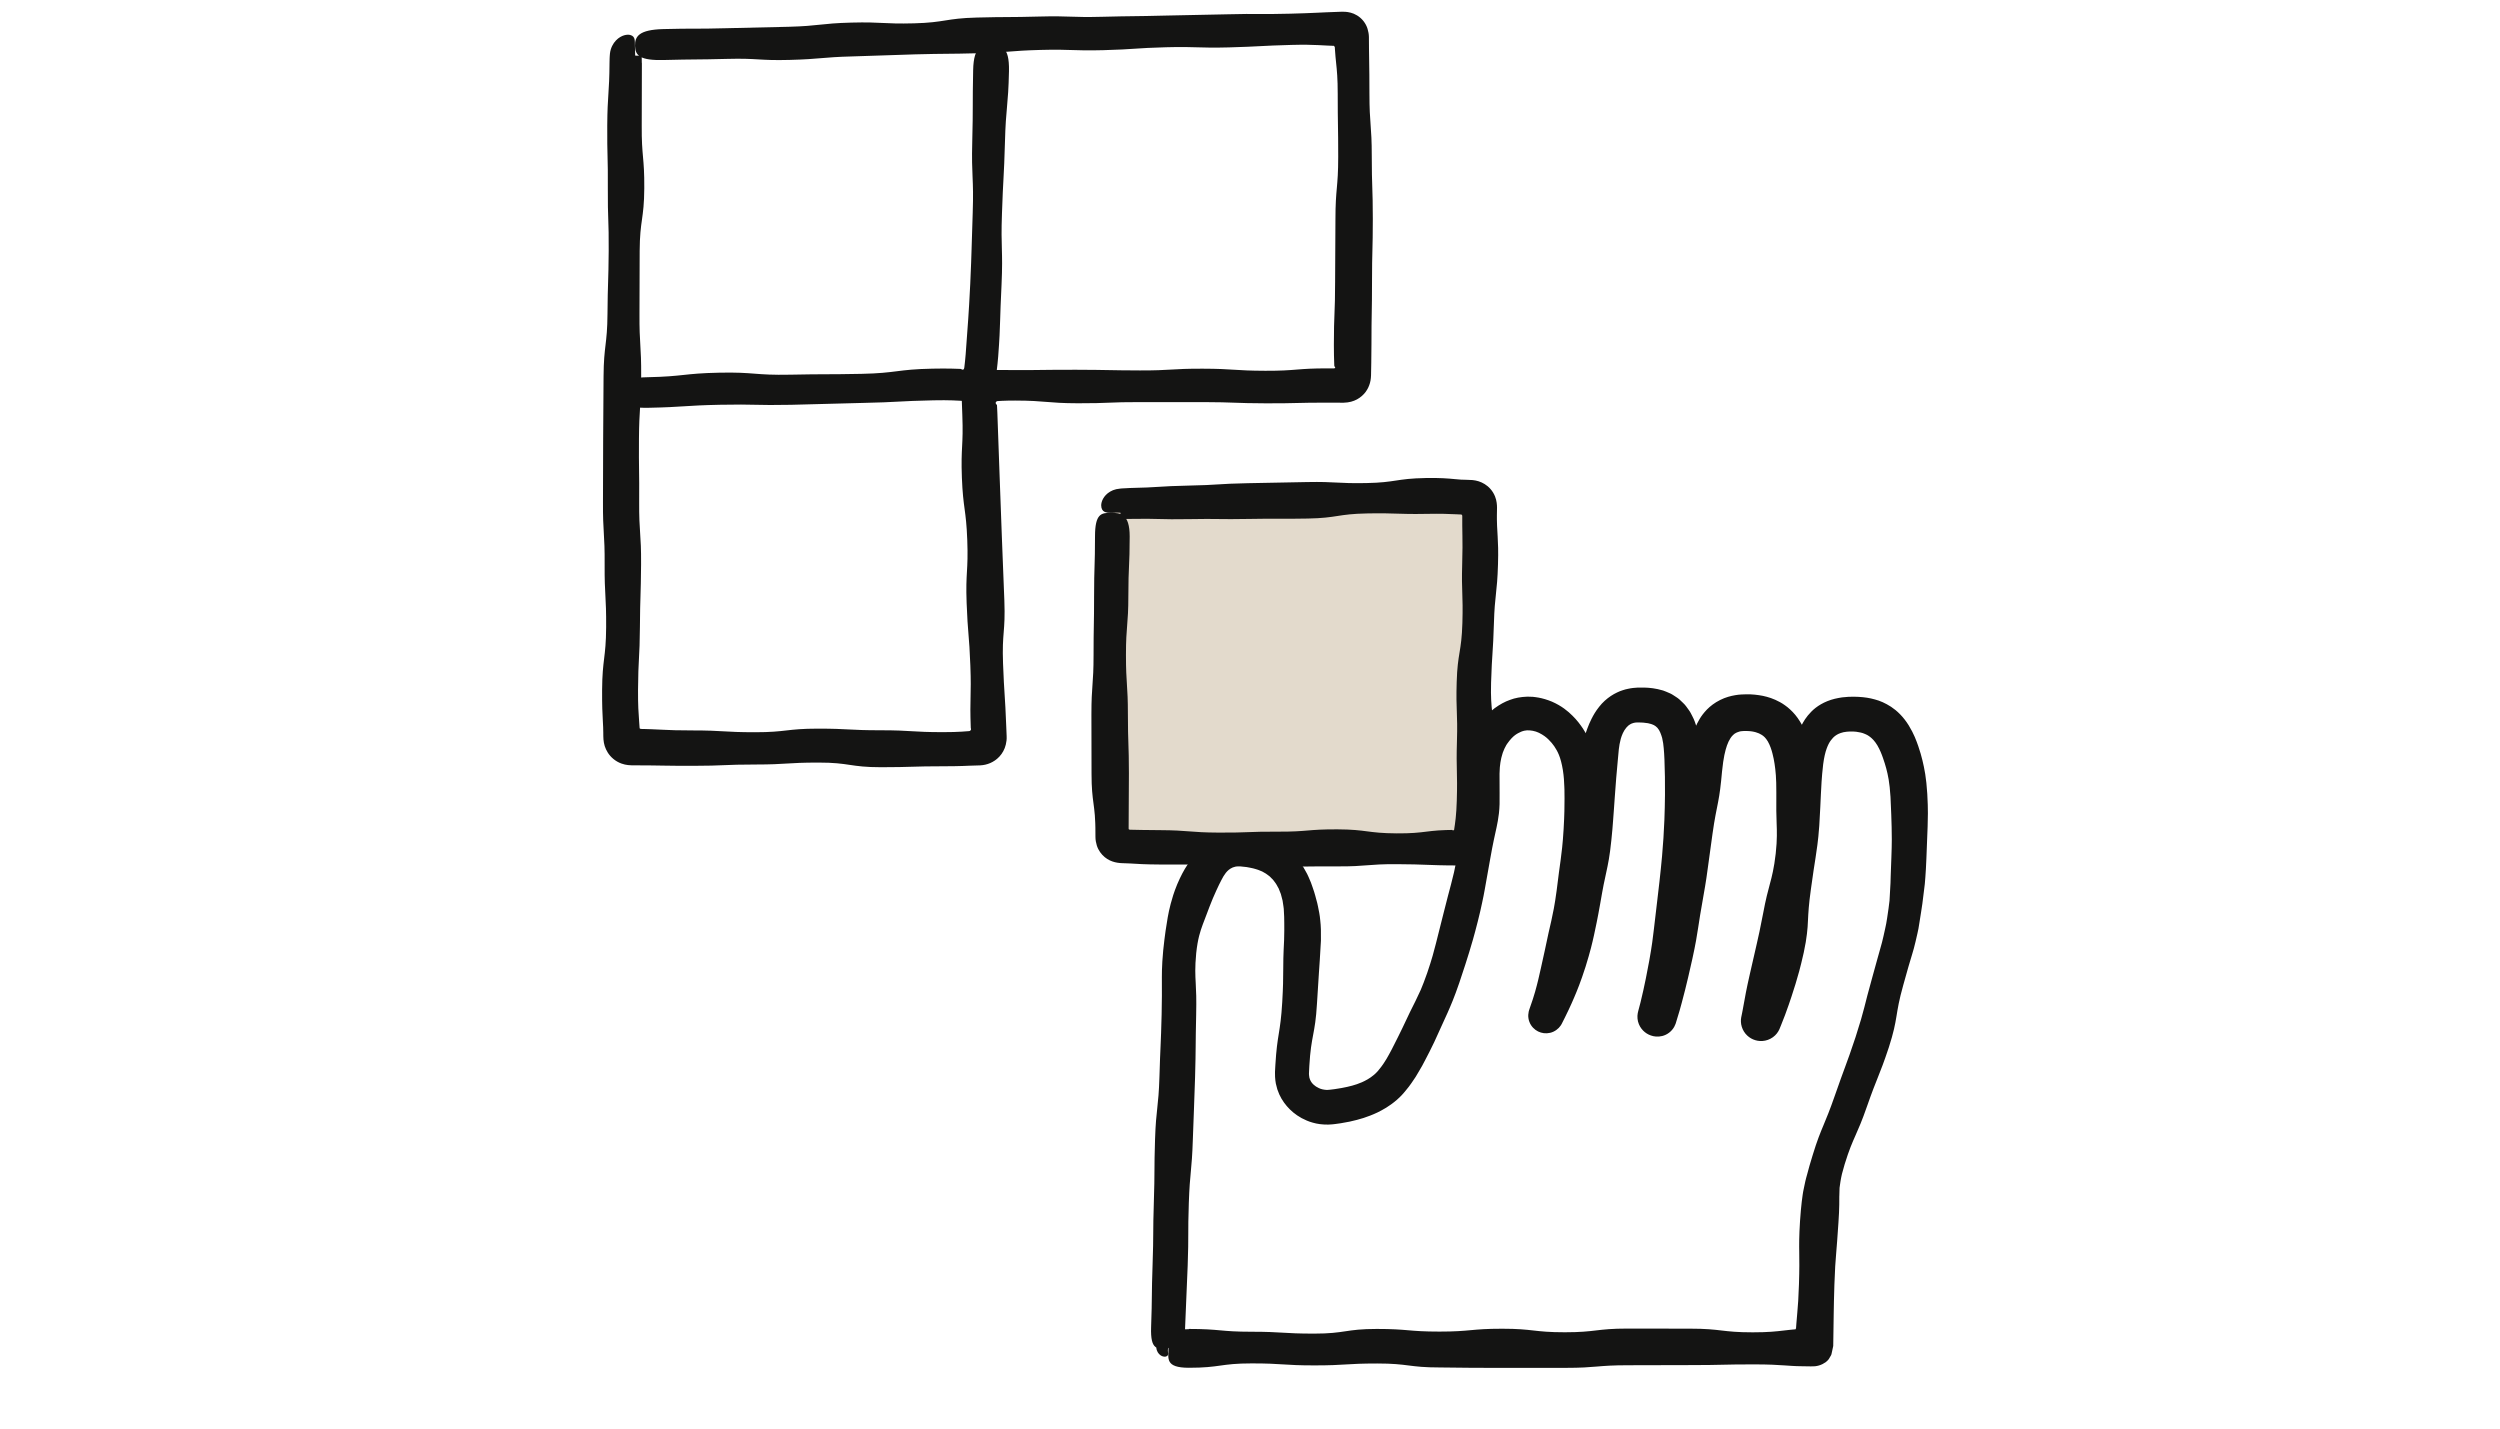 <?xml version="1.0" encoding="UTF-8"?>
<!-- Generated by Pixelmator Pro 3.7 -->
<svg width="700" height="400" viewBox="0 0 700 400" xmlns="http://www.w3.org/2000/svg">
    <path id="Path" fill="#e3dacc" stroke="none" d="M 414.314 141.723 L 310.967 141.723 L 310.967 234.677 L 414.314 234.677 L 414.314 141.723 Z"/>
    <path id="path1" fill="#141413" stroke="none" d="M 179.727 17.611 C 179.71 23.458 179.695 29.308 179.684 35.16 C 179.624 43.939 180.459 43.939 180.399 52.718 C 180.338 61.489 179.167 61.489 179.107 70.259 C 179.09 76.106 179.072 81.956 179.055 87.809 C 178.995 96.588 179.581 96.588 179.529 105.367 C 179.469 114.145 178.969 114.137 178.909 122.916 C 178.849 131.686 179.029 131.696 178.969 140.465 C 178.909 149.245 179.563 149.245 179.503 158.024 C 179.443 166.803 179.236 166.795 179.176 175.573 C 179.116 184.344 178.702 184.344 178.65 193.123 C 178.625 197.512 178.788 199.707 178.952 201.902 C 178.995 202.453 179.029 203.003 179.072 203.58 L 179.09 203.804 L 179.09 203.899 L 179.116 203.933 L 179.167 203.976 C 179.227 204.028 179.279 204.062 179.357 204.08 C 179.382 204.08 179.4 204.08 179.417 204.088 L 179.46 204.106 C 179.805 204.106 180.132 204.122 180.433 204.122 C 181.148 204.14 181.785 204.165 182.371 204.183 C 183.551 204.235 184.55 204.286 185.583 204.329 C 187.642 204.432 189.82 204.527 193.842 204.519 C 202.627 204.519 202.627 205.026 211.403 205.026 C 220.188 205.026 220.188 204.028 228.964 204.019 C 237.748 204.019 237.748 204.484 246.524 204.475 C 255.308 204.475 255.308 205.009 264.092 205 C 266.288 205 267.933 204.948 269.302 204.863 C 269.992 204.819 270.603 204.777 271.188 204.725 C 271.585 204.7 271.516 204.674 271.577 204.648 C 271.611 204.622 271.645 204.596 271.68 204.57 C 271.8 204.467 271.869 204.372 271.887 204.217 C 271.912 204.062 271.817 203.933 271.817 203.812 C 271.783 202.745 271.757 201.807 271.732 200.973 C 271.722 200.112 271.714 199.363 271.706 198.674 C 271.706 197.306 271.732 196.204 271.757 195.112 C 271.809 192.916 271.869 190.721 271.697 186.341 C 271.37 177.57 270.982 177.587 270.655 168.817 C 270.328 160.046 271.163 160.012 270.836 151.241 C 270.509 142.48 269.665 142.506 269.328 133.744 C 269.002 124.973 269.785 124.947 269.449 116.177 C 269.389 114.421 269.328 112.949 269.286 111.658 C 269.225 110.738 269.286 109.903 269.423 109.18 C 269.57 108.491 269.776 107.845 270.095 107.251 C 270.724 106.081 271.645 105.143 272.747 104.523 C 273.299 104.214 273.884 103.989 274.496 103.834 C 275.133 103.689 275.84 103.585 276.64 103.576 C 277.975 103.576 280.353 103.602 284.056 103.62 C 292.832 103.645 292.832 103.499 301.616 103.534 C 310.4 103.56 310.4 103.697 319.184 103.723 C 327.969 103.749 327.969 103.206 336.745 103.232 C 345.529 103.258 345.529 103.792 354.305 103.818 C 363.089 103.844 363.09 103.121 371.874 103.146 C 372.425 103.146 372.942 103.146 373.424 103.146 L 373.545 103.146 L 373.614 103.129 C 373.7 103.111 373.76 103.095 373.803 103.051 C 373.889 102.956 373.855 102.801 373.777 102.716 C 373.743 102.673 373.708 102.63 373.674 102.604 C 373.657 102.587 373.64 102.578 373.622 102.569 C 373.622 102.63 373.605 102.423 373.597 102.26 C 373.597 102.096 373.579 101.933 373.579 101.76 C 373.527 100.392 373.484 98.74 373.484 96.545 C 373.484 87.766 373.829 87.766 373.829 78.996 C 373.858 73.143 373.889 67.29 373.924 61.437 C 373.924 52.658 374.699 52.658 374.699 43.879 C 374.699 35.1 374.561 35.1 374.561 26.321 C 374.561 21.931 374.337 19.737 374.105 17.542 C 373.992 16.44 373.881 15.347 373.795 13.979 C 373.786 13.806 373.777 13.634 373.76 13.454 L 373.743 13.178 C 373.743 13.101 373.734 13.152 373.726 13.127 L 373.682 13.083 C 373.682 13.083 373.648 13.032 373.631 13.006 C 373.597 12.954 373.571 12.937 373.527 12.885 L 373.476 12.834 C 373.476 12.834 373.51 12.834 373.424 12.825 L 373.226 12.825 C 372.709 12.799 372.227 12.782 371.762 12.765 C 370.832 12.713 369.979 12.67 369.066 12.627 C 367.223 12.541 365.122 12.481 361.642 12.576 C 352.858 12.808 352.867 13.032 344.082 13.273 C 335.306 13.505 335.29 12.997 326.514 13.23 C 317.729 13.462 317.738 13.815 308.962 14.047 C 300.177 14.28 300.169 13.746 291.384 13.979 C 282.6 14.211 282.617 14.676 273.833 14.908 C 265.048 15.141 265.048 14.986 256.263 15.218 C 250.414 15.413 244.56 15.605 238.703 15.795 C 229.919 16.027 229.927 16.543 221.143 16.776 C 212.35 17.008 212.333 16.259 203.54 16.492 C 194.747 16.724 194.747 16.569 185.945 16.802 C 179.167 16.982 177.875 15.545 177.806 12.86 C 177.738 10.174 178.935 8.324 185.712 8.143 C 194.488 7.911 194.497 8.143 203.273 7.902 C 209.129 7.764 214.983 7.63 220.833 7.498 C 229.609 7.265 229.591 6.559 238.367 6.327 C 247.143 6.095 247.161 6.766 255.937 6.534 C 264.713 6.301 264.687 5.148 273.462 4.915 C 282.238 4.683 282.247 4.872 291.023 4.631 C 299.799 4.399 299.815 4.933 308.591 4.7 C 317.367 4.468 317.376 4.597 326.151 4.365 C 332.002 4.244 337.856 4.124 343.713 4.003 C 352.488 3.771 352.497 4.063 361.273 3.831 C 364.614 3.745 366.689 3.659 368.558 3.573 C 369.497 3.53 370.376 3.487 371.349 3.444 C 372.64 3.392 374.053 3.34 375.749 3.28 C 376.18 3.28 377.127 3.263 378.213 3.556 C 379.281 3.831 380.701 4.545 381.769 5.897 C 382.321 6.602 382.7 7.351 382.915 8.074 C 383.13 8.797 383.276 9.537 383.294 10.295 C 383.302 11.612 383.312 12.774 383.32 13.824 C 383.337 15.192 383.354 16.294 383.371 17.387 C 383.405 19.582 383.441 21.776 383.441 26.166 C 383.441 34.945 384.095 34.945 384.095 43.715 C 384.095 52.486 384.388 52.495 384.388 61.273 C 384.388 70.052 384.164 70.052 384.164 78.823 C 384.164 87.593 384.009 87.602 384.009 96.382 C 384.009 98.576 383.991 100.22 383.957 101.589 C 383.94 102.561 383.923 103.439 383.905 104.265 C 383.905 105.358 383.845 106.391 383.578 107.261 C 383.113 108.964 381.993 110.712 379.952 111.831 C 378.928 112.373 377.79 112.717 376.198 112.76 C 374.975 112.76 373.605 112.752 372.038 112.743 C 363.262 112.717 363.262 112.958 354.486 112.932 C 345.71 112.907 345.71 112.614 336.926 112.588 L 319.366 112.588 C 310.59 112.562 310.59 112.941 301.814 112.915 C 293.038 112.889 293.038 112.184 284.262 112.158 C 282.789 112.158 281.558 112.184 280.498 112.235 C 280.232 112.252 279.982 112.261 279.732 112.278 C 279.611 112.278 279.491 112.295 279.37 112.304 L 279.198 112.321 L 279.164 112.339 C 279.078 112.373 279.017 112.416 278.965 112.459 C 278.75 112.614 278.75 112.889 278.888 113.122 C 278.948 113.225 279.043 113.303 279.094 113.328 L 279.13 113.345 L 279.146 113.345 C 279.146 113.345 279.146 113.345 279.146 113.354 L 279.164 113.587 C 279.198 114.206 279.224 114.869 279.259 115.6 C 279.47 121.448 279.68 127.291 279.887 133.132 C 280.093 138.974 280.309 144.821 280.533 150.673 C 280.757 156.526 280.987 162.374 281.222 168.214 C 281.549 176.985 280.524 177.019 280.852 185.798 C 281.179 194.569 281.42 194.56 281.747 203.331 C 281.79 204.312 281.825 205.233 281.86 206.102 C 281.911 207.006 281.79 207.807 281.626 208.478 C 281.316 209.829 280.637 210.974 279.844 211.834 C 279.043 212.695 278.139 213.28 277.26 213.659 C 276.399 214.029 275.469 214.252 274.436 214.304 C 273.436 214.339 272.429 214.365 271.37 214.399 C 270.784 214.425 270.173 214.451 269.484 214.477 C 268.114 214.52 266.461 214.554 264.264 214.554 C 255.48 214.554 255.48 214.812 246.704 214.821 C 237.92 214.821 237.92 213.513 229.135 213.521 C 220.351 213.521 220.351 214.055 211.566 214.063 C 202.782 214.063 202.782 214.425 193.997 214.433 C 190.01 214.433 187.831 214.407 185.747 214.373 C 184.705 214.356 183.689 214.339 182.474 214.322 C 180.924 214.322 179.133 214.304 176.816 214.288 C 176.687 214.288 175.266 214.27 174.017 213.797 C 172.295 213.185 170.968 211.981 170.193 210.75 C 169.401 209.494 169.082 208.331 168.97 207.049 C 168.919 206.42 168.927 205.801 168.919 205.207 C 168.91 204.664 168.893 204.148 168.884 203.641 C 168.858 203.055 168.824 202.504 168.798 201.962 C 168.678 199.767 168.565 197.573 168.591 193.183 C 168.652 184.404 169.659 184.413 169.72 175.625 C 169.78 166.846 169.246 166.846 169.298 158.067 C 169.358 149.288 168.781 149.288 168.833 140.509 C 168.85 134.656 168.867 128.803 168.884 122.951 C 168.919 117.098 168.956 111.245 168.996 105.392 C 169.057 96.614 170.038 96.614 170.098 87.835 C 170.159 79.056 170.374 79.056 170.434 70.285 C 170.495 61.497 170.142 61.497 170.193 52.71 C 170.254 43.922 169.978 43.913 170.03 35.126 C 170.09 26.338 170.607 26.338 170.667 17.55 C 170.667 17.129 170.676 16.733 170.693 16.363 C 170.701 16.182 170.71 16.001 170.719 15.829 C 170.736 15.554 170.762 15.287 170.779 15.037 C 170.96 13.393 171.692 12.137 172.467 11.328 C 173.251 10.51 174.077 10.088 174.766 9.882 C 175.464 9.675 176.032 9.692 176.446 9.787 C 177.29 10.002 177.574 10.51 177.686 11.035 C 177.789 11.577 177.746 12.197 177.772 12.868 C 177.798 13.54 177.824 14.159 177.824 14.71 C 177.824 14.986 177.824 15.252 177.849 15.485 C 177.849 15.554 177.858 15.614 177.858 15.579 L 177.858 15.554 C 177.849 15.528 177.884 15.588 177.875 15.579 C 177.875 15.571 177.806 15.554 177.893 15.571 C 178.461 15.588 179.047 15.614 179.641 15.631 C 179.641 15.717 179.649 15.795 179.658 15.881 C 179.658 16.053 179.675 16.234 179.684 16.414 C 179.692 16.784 179.701 17.18 179.701 17.602 L 179.727 17.611 Z"/>
    <path id="path2" fill="#141413" stroke="none" d="M 282.514 19.917 C 282.308 29.884 281.636 29.875 281.386 39.842 C 281.111 49.818 280.878 49.809 280.551 59.776 C 280.189 69.751 280.878 69.777 280.43 79.769 C 280.172 84.77 280.129 87.266 280.034 89.78 C 279.957 92.284 279.879 94.797 279.492 99.832 C 279.389 101.253 279.234 102.492 279.104 103.576 C 279.052 104.015 279 104.446 278.958 104.859 C 278.889 105.341 278.863 105.823 278.768 106.262 C 278.613 107.166 278.311 107.897 277.959 108.56 C 277.218 109.877 276.159 110.849 275.013 111.451 C 273.851 112.063 272.67 112.313 271.292 112.304 C 270.793 112.287 270.285 112.269 269.759 112.252 L 269.372 112.252 L 269.131 112.226 C 268.985 112.218 268.838 112.21 268.683 112.2 C 268.081 112.166 267.426 112.132 266.711 112.106 C 265.282 112.055 263.584 112.045 261.424 112.089 C 251.45 112.295 251.467 112.623 241.495 112.82 C 234.846 112.992 228.195 113.167 221.54 113.345 C 211.558 113.551 211.55 113.13 201.56 113.336 C 191.578 113.543 191.587 113.974 181.597 114.18 C 174.224 114.326 173.208 112.407 173.174 109.894 C 173.139 107.39 174.104 105.763 181.467 105.616 C 191.423 105.409 191.406 104.557 201.353 104.351 C 211.309 104.144 211.326 105.117 221.281 104.911 C 231.238 104.704 231.246 104.876 241.202 104.678 C 251.157 104.472 251.131 103.421 261.087 103.224 C 263.284 103.18 264.998 103.18 266.435 103.214 C 267.15 103.24 267.805 103.258 268.407 103.275 C 268.562 103.275 268.709 103.292 268.856 103.292 C 268.916 103.292 269.028 103.292 269.045 103.301 L 269.07 103.318 L 269.2 103.379 C 269.355 103.499 269.682 103.594 269.854 103.369 C 269.898 103.318 269.914 103.25 269.94 103.18 L 269.975 103.051 L 269.992 102.982 C 269.992 102.982 269.992 102.982 270.001 102.922 L 270.027 102.733 C 270.147 101.7 270.285 100.538 270.389 99.169 C 270.768 94.264 270.931 91.794 271.103 89.323 C 271.284 86.862 271.413 84.383 271.671 79.434 C 272.12 69.51 272.007 69.501 272.36 59.569 C 272.696 49.62 271.965 49.602 272.231 39.644 C 272.49 29.695 272.275 29.686 272.481 19.728 C 272.619 12.377 275.16 12.877 277.675 12.911 C 280.181 12.946 282.661 12.55 282.514 19.926 L 282.514 19.917 Z"/>
    <path id="path3" fill="#141413" stroke="none" d="M 316.215 136.646 C 324.517 136.491 324.508 136.129 332.802 135.965 C 341.095 135.81 341.087 135.449 349.381 135.295 C 354.909 135.185 360.441 135.079 365.976 134.976 C 374.269 134.821 374.287 135.415 382.581 135.26 C 390.874 135.105 390.857 134.004 399.15 133.849 C 403.301 133.771 405.377 133.968 407.453 134.159 C 407.969 134.201 408.494 134.253 409.046 134.296 C 410.053 134.348 411.164 134.33 412.318 134.417 C 413.489 134.546 414.549 134.838 415.711 135.544 C 416.849 136.241 417.977 137.411 418.606 138.995 C 419.096 140.183 419.165 141.466 419.165 142.163 C 419.156 142.894 419.14 143.592 419.13 144.254 C 419.13 144.504 419.13 144.744 419.13 144.986 C 419.13 145.158 419.13 145.322 419.13 145.485 C 419.148 146.139 419.165 146.725 419.182 147.275 C 419.225 148.368 419.285 149.298 419.346 150.271 C 419.458 152.198 419.553 154.255 419.44 157.999 C 419.199 166.288 418.536 166.27 418.296 174.559 C 418.054 182.847 417.752 182.839 417.503 191.136 C 417.262 199.433 418.364 199.459 418.114 207.756 C 417.865 216.044 417.546 216.036 417.296 224.332 C 417.176 228.455 417.004 230.521 416.831 232.579 C 416.805 233.043 416.779 233.499 416.745 233.972 C 416.71 234.463 416.702 234.963 416.642 235.462 C 416.529 236.469 416.289 237.398 415.789 238.354 C 415.29 239.308 414.506 240.29 413.369 241.056 C 412.207 241.831 410.863 242.304 408.96 242.338 C 408.917 242.338 408.822 242.338 408.718 242.338 C 407.306 242.33 406.075 242.312 404.981 242.304 C 404.171 242.286 403.456 242.27 402.811 242.261 C 401.51 242.218 400.476 242.183 399.434 242.149 C 397.359 242.072 395.284 241.986 391.132 241.968 C 382.83 241.925 382.821 242.631 374.52 242.588 C 366.226 242.545 366.217 242.7 357.924 242.657 C 349.621 242.614 349.621 242.106 341.328 242.063 C 335.793 242.063 330.259 242.063 324.723 242.063 C 320.573 242.037 318.497 241.908 316.421 241.77 C 315.973 241.753 315.526 241.736 315.069 241.718 C 314.595 241.692 314.096 241.702 313.614 241.65 C 312.623 241.563 311.694 241.357 310.746 240.909 C 309.798 240.454 308.809 239.713 308.033 238.603 C 307.645 238.052 307.318 237.415 307.103 236.718 C 306.897 236.021 306.724 235.229 306.724 234.291 C 306.724 234.265 306.724 234.24 306.724 234.222 C 306.724 233.336 306.716 232.509 306.707 231.726 C 306.698 231.27 306.681 230.84 306.672 230.443 C 306.638 229.635 306.603 228.929 306.552 228.284 C 306.448 226.992 306.311 225.959 306.172 224.918 C 305.897 222.844 305.63 220.77 305.63 216.63 C 305.619 211.098 305.607 205.57 305.596 200.044 C 305.596 191.747 306.198 191.747 306.198 183.441 C 306.198 175.135 306.345 175.135 306.345 166.83 C 306.345 158.524 306.603 158.524 306.603 150.219 C 306.603 143.806 308.352 143.592 311.039 143.592 C 313.725 143.592 316.31 143.806 316.31 150.219 C 316.31 158.516 315.939 158.516 315.939 166.804 C 315.939 175.093 315.268 175.093 315.268 183.381 C 315.268 191.678 315.81 191.678 315.81 199.967 C 315.81 208.255 316.094 208.255 316.094 216.552 C 316.071 221.688 316.045 226.823 316.016 231.959 C 315.991 232.105 316.051 232.225 316.137 232.259 C 316.232 232.285 316.284 232.295 316.396 232.32 C 318.471 232.372 320.538 232.414 324.681 232.44 C 332.983 232.484 332.974 233.086 341.276 233.129 C 349.578 233.173 349.578 232.819 357.872 232.863 C 366.174 232.905 366.174 232.174 374.476 232.217 C 382.779 232.259 382.77 233.292 391.072 233.344 C 395.223 233.37 397.299 233.121 399.374 232.863 C 400.416 232.734 401.449 232.613 402.75 232.518 C 403.396 232.475 404.111 232.432 404.92 232.414 C 405.325 232.414 405.756 232.398 406.212 232.389 C 406.324 232.389 406.445 232.389 406.566 232.389 C 406.669 232.389 406.591 232.389 406.617 232.389 C 406.617 232.389 406.669 232.475 406.78 232.501 C 406.884 232.527 407.013 232.501 407.142 232.398 C 407.461 230.349 407.779 228.284 407.9 224.177 C 408.15 215.881 407.694 215.872 407.944 207.575 C 408.193 199.278 407.624 199.261 407.874 190.973 C 408.116 182.684 409.226 182.718 409.468 174.43 C 409.709 166.141 409.175 166.125 409.416 157.827 C 409.528 154.066 409.502 152.009 409.476 150.072 C 409.459 149.109 409.451 148.171 409.433 147.069 C 409.433 146.518 409.433 145.924 409.433 145.261 C 409.433 145.098 409.433 144.925 409.433 144.754 L 409.433 144.486 C 409.433 144.4 409.433 144.452 409.433 144.435 L 409.416 144.392 C 409.416 144.392 409.417 144.357 409.407 144.323 C 409.399 144.245 409.347 144.194 409.296 144.15 C 409.261 144.116 409.226 144.091 409.201 144.065 C 408.676 144.039 408.176 144.013 407.685 143.995 C 405.609 143.901 403.534 143.806 399.383 143.884 C 391.081 144.039 391.072 143.6 382.77 143.763 C 374.476 143.918 374.494 145.038 366.191 145.193 C 357.889 145.348 357.881 145.149 349.578 145.304 C 341.268 145.459 341.259 145.201 332.957 145.356 C 324.655 145.511 324.637 145.141 316.326 145.296 C 315.526 145.313 314.819 145.296 314.191 145.253 L 313.958 145.235 L 313.846 145.235 L 313.795 145.218 L 313.751 145.218 L 313.725 143.643 L 313.725 143.582 C 313.725 143.557 313.725 143.566 313.725 143.574 C 313.76 143.617 313.725 143.574 313.717 143.574 L 313.622 143.556 C 313.39 143.522 313.131 143.514 312.865 143.522 C 312.322 143.54 311.702 143.582 311.03 143.574 C 310.358 143.574 309.764 143.556 309.256 143.299 C 308.757 143.049 308.334 142.507 308.334 141.474 C 308.352 140.966 308.481 140.329 308.86 139.65 C 309.238 138.969 309.859 138.229 310.84 137.653 C 311.331 137.36 311.908 137.119 312.554 136.972 C 312.881 136.895 313.217 136.852 313.58 136.817 C 313.735 136.801 313.89 136.783 314.045 136.766 C 314.673 136.706 315.379 136.672 316.181 136.654 L 316.215 136.646 Z"/>
    <path id="path4" fill="#141413" stroke="none" d="M 332.86 372.104 C 341.636 372.104 341.636 372.888 350.404 372.888 C 359.172 372.888 359.18 373.413 367.947 373.413 C 376.714 373.413 376.722 372.104 385.498 372.104 C 394.274 372.104 394.274 372.845 403.05 372.845 C 411.826 372.845 411.826 372.044 420.602 372.044 C 429.378 372.044 429.378 373.034 438.154 373.034 C 446.93 373.034 446.93 372.001 455.697 372.001 C 461.547 372.012 467.396 372.021 473.24 372.026 C 482.016 372.026 482.016 373.051 490.784 373.051 C 495.166 373.051 497.362 372.793 499.559 372.535 C 500.11 372.475 500.652 372.414 501.238 372.346 C 501.531 372.32 501.833 372.285 502.143 372.259 C 502.298 372.242 502.461 372.233 502.625 372.217 L 502.745 372.217 C 502.745 372.217 502.754 372.199 502.763 372.199 L 502.763 372.181 C 502.822 372.087 502.788 372.026 502.806 372.018 C 502.806 372.01 502.814 372.01 502.832 372.01 C 502.848 372.01 502.866 372.001 502.892 371.984 C 502.892 371.984 502.892 371.984 502.892 371.975 L 502.892 371.863 C 502.909 371.708 502.918 371.562 502.926 371.416 C 502.943 371.123 502.969 370.839 502.987 370.572 C 503.081 369.487 503.159 368.541 503.245 367.542 C 503.426 365.554 503.589 363.394 503.71 359.564 C 503.856 355.149 503.813 352.936 503.787 350.725 C 503.753 348.504 503.727 346.292 504.011 341.834 C 504.158 339.605 504.33 337.918 504.485 336.515 C 504.683 335.069 504.778 334.044 505.079 332.719 C 505.209 332.091 505.346 331.463 505.484 330.791 C 505.613 330.111 505.828 329.526 506.009 328.795 C 506.199 328.08 506.414 327.297 506.656 326.411 C 506.914 325.558 507.198 324.603 507.525 323.51 C 508.842 319.18 509.712 317.141 510.565 315.092 C 511.418 313.035 512.279 311.012 513.726 306.855 C 515.164 302.715 515.931 300.667 516.68 298.619 C 517.438 296.57 518.188 294.522 519.556 290.39 C 522.226 282.119 521.881 282.007 524.224 273.719 C 525.395 269.571 525.912 267.505 526.523 265.447 C 526.833 264.415 527.093 263.382 527.385 262.091 C 527.532 261.445 527.686 260.722 527.867 259.913 C 528.04 259.104 528.246 258.183 528.384 257.142 C 528.685 255.058 528.944 253.492 529.064 252.184 C 529.142 250.884 529.202 249.851 529.253 248.81 C 529.279 248.293 529.314 247.777 529.34 247.226 C 529.357 246.65 529.374 246.039 529.392 245.359 C 529.444 243.999 529.503 242.372 529.581 240.203 C 529.753 235.874 529.71 233.731 529.658 231.587 C 529.589 229.453 529.555 227.302 529.34 223.136 C 529.081 218.987 528.634 217.025 528.143 215.149 C 527.885 214.219 527.617 213.307 527.238 212.248 C 526.877 211.189 526.394 209.959 525.645 208.676 C 524.879 207.428 524.232 206.817 523.656 206.361 C 523.38 206.119 523.079 205.974 522.82 205.801 C 522.519 205.681 522.278 205.509 521.959 205.414 C 521.382 205.165 520.676 205.027 519.746 204.889 C 518.799 204.794 517.455 204.76 516.181 205.018 C 514.949 205.32 514.432 205.638 513.924 205.99 C 513.433 206.344 513.028 206.783 512.615 207.333 C 512.202 207.885 511.831 208.599 511.461 209.614 C 511.09 210.639 510.746 212.007 510.488 213.995 C 510.014 218.015 509.98 220.227 509.851 222.37 C 509.738 224.548 509.678 226.725 509.394 231.217 C 509.075 235.762 508.671 237.922 508.36 240.126 C 507.999 242.321 507.68 244.515 507.06 248.923 C 506.44 253.329 506.337 255.567 506.225 257.822 C 506.182 258.95 506.112 260.077 505.941 261.471 C 505.794 262.866 505.51 264.535 505.044 266.738 C 504.055 271.145 503.408 273.332 502.745 275.509 C 502.048 277.687 501.419 279.864 499.8 284.237 C 499.395 285.329 499.008 286.293 498.654 287.154 C 498.569 287.37 498.482 287.576 498.396 287.783 C 498.353 287.886 498.31 287.989 498.275 288.083 L 498.241 288.17 C 498.146 288.376 498.043 288.574 497.931 288.763 C 497.725 289.125 497.38 289.573 497.027 289.909 C 496.27 290.648 495.253 291.173 494.262 291.371 C 493.28 291.57 492.333 291.509 491.507 291.26 C 490.663 291.01 489.896 290.588 489.215 289.943 C 488.544 289.323 487.984 288.445 487.7 287.507 C 487.553 287.034 487.476 286.56 487.458 286.121 C 487.433 285.648 487.468 285.26 487.536 284.882 C 487.579 284.684 487.613 284.486 487.657 284.297 C 487.691 284.142 487.717 283.987 487.752 283.832 C 487.812 283.53 487.863 283.238 487.923 282.954 C 488.027 282.386 488.122 281.852 488.225 281.31 C 488.604 279.167 488.983 277.015 489.948 272.78 C 490.913 268.546 491.395 266.428 491.886 264.312 C 492.368 262.194 492.85 260.085 493.659 255.833 C 494.452 251.591 495.029 249.507 495.589 247.415 C 495.873 246.374 496.149 245.325 496.415 244.016 C 496.699 242.699 496.949 241.125 497.199 239.015 C 497.414 236.915 497.517 235.34 497.517 234.058 C 497.544 232.801 497.492 231.639 497.457 230.564 C 497.372 228.386 497.328 226.183 497.372 221.965 C 497.388 217.757 497.165 215.777 496.88 213.875 C 496.734 212.928 496.562 212.007 496.286 210.965 C 496.019 209.933 495.632 208.719 495.003 207.617 C 494.357 206.55 493.849 206.137 493.315 205.784 C 492.781 205.449 492.255 205.199 491.602 205.027 C 491.3 204.915 490.913 204.881 490.542 204.794 C 490.129 204.76 489.715 204.674 489.181 204.683 C 488.63 204.657 488.173 204.665 487.691 204.726 C 487.192 204.76 486.753 204.915 486.305 205.096 C 485.866 205.285 485.556 205.509 485.28 205.784 C 484.996 206.034 484.764 206.352 484.548 206.662 C 484.126 207.307 483.816 207.988 483.549 208.736 C 483.041 210.277 482.576 211.982 482.171 215.992 C 481.809 220.063 481.508 222.309 481.069 224.564 C 480.62 226.897 480.104 229.143 479.492 233.533 C 478.872 237.931 478.571 240.117 478.287 242.312 C 477.994 244.507 477.709 246.702 476.926 251.057 C 476.142 255.412 475.815 257.597 475.479 259.792 C 475.144 261.988 474.807 264.173 473.851 268.52 C 472.887 272.867 472.362 275.036 471.819 277.213 C 471.552 278.297 471.276 279.391 470.897 280.75 C 470.708 281.43 470.502 282.179 470.269 283.031 C 470.01 283.883 469.718 284.839 469.39 285.932 C 469.347 286.069 469.304 286.198 469.269 286.337 L 469.244 286.431 L 469.227 286.482 L 469.14 286.724 C 469.037 286.999 468.908 287.275 468.77 287.533 C 468.615 287.809 468.391 288.127 468.167 288.385 C 467.72 288.918 467.047 289.435 466.41 289.728 C 465.73 290.054 465.093 290.183 464.49 290.235 C 463.284 290.312 462.431 290.046 461.639 289.684 C 460.872 289.315 460.193 288.781 459.615 288.032 C 459.047 287.318 458.599 286.276 458.505 285.226 C 458.453 284.692 458.478 284.176 458.565 283.72 L 458.642 283.367 L 458.686 283.186 L 458.702 283.109 C 458.728 283.005 458.754 282.902 458.78 282.808 C 458.986 282.016 459.176 281.318 459.34 280.681 C 459.641 279.391 459.899 278.366 460.124 277.325 C 460.572 275.242 461.037 273.159 461.803 268.933 C 462.56 264.699 462.81 262.556 463.06 260.412 C 463.31 258.269 463.56 256.126 464.068 251.84 C 464.585 247.554 464.809 245.41 465.032 243.259 C 465.256 241.115 465.472 238.964 465.764 234.66 C 466.031 230.357 466.083 228.214 466.135 226.062 C 466.169 223.919 466.247 221.741 466.178 217.55 C 466.092 213.375 466.023 211.378 465.842 209.502 C 465.782 208.529 465.627 207.669 465.403 206.628 C 465.127 205.69 464.74 204.519 464.077 203.796 C 463.878 203.667 463.775 203.461 463.594 203.357 C 463.405 203.262 463.276 203.142 463.104 203.038 C 462.897 202.97 462.716 202.893 462.552 202.806 C 462.397 202.712 462.131 202.694 461.949 202.634 C 461.734 202.591 461.579 202.505 461.355 202.488 C 461.131 202.462 460.916 202.436 460.709 202.41 C 460.493 202.384 460.313 202.342 460.089 202.333 C 459.865 202.333 459.641 202.316 459.426 202.307 C 459.202 202.299 458.986 202.29 458.763 202.281 C 458.521 202.264 458.426 202.299 458.246 202.299 C 458.082 202.299 457.919 202.299 457.773 202.35 C 457.626 202.384 457.445 202.376 457.316 202.445 C 457.023 202.531 456.722 202.626 456.42 202.823 C 456.101 202.987 455.775 203.28 455.378 203.727 C 454.586 204.657 454.104 205.861 453.811 206.886 C 453.526 207.945 453.38 208.857 453.268 209.804 C 453.156 210.75 453.079 211.714 452.976 212.963 C 452.863 214.237 452.726 215.76 452.545 217.791 C 452.2 221.965 452.088 224.169 451.916 226.354 C 451.83 227.465 451.753 228.584 451.649 229.97 C 451.589 230.684 451.528 231.467 451.459 232.354 C 451.373 233.24 451.27 234.23 451.167 235.358 C 450.719 239.782 450.246 241.985 449.771 244.171 C 449.539 245.273 449.307 246.366 449.014 247.735 C 448.755 249.112 448.437 250.764 448.066 252.984 C 447.662 255.197 447.369 256.866 447.076 258.252 C 446.809 259.638 446.576 260.748 446.318 261.858 C 445.828 264.07 445.319 266.299 443.958 270.68 C 442.554 275.052 441.659 277.188 440.763 279.304 C 440.306 280.363 439.85 281.422 439.23 282.721 C 438.929 283.375 438.593 284.09 438.18 284.89 C 437.973 285.295 437.766 285.717 437.534 286.172 C 437.473 286.285 437.421 286.405 437.362 286.517 L 437.318 286.603 L 437.292 286.647 L 437.172 286.87 C 437.112 286.982 437.042 287.085 436.965 287.189 C 436.405 288.041 435.286 288.91 434.054 289.186 C 432.823 289.478 431.66 289.297 430.661 288.806 C 429.671 288.316 428.715 287.412 428.224 286.112 C 427.982 285.484 427.879 284.753 427.914 284.142 C 427.931 283.832 427.974 283.504 428.034 283.264 C 428.069 283.134 428.103 283.005 428.137 282.876 L 428.224 282.61 L 428.284 282.429 C 429.688 278.521 430.178 276.455 430.687 274.416 C 430.919 273.383 431.161 272.359 431.453 271.067 C 431.737 269.768 432.082 268.218 432.539 266.144 C 433.417 261.979 433.873 259.887 434.373 257.796 C 434.83 255.696 435.295 253.596 435.863 249.335 C 436.389 245.057 436.681 242.923 436.982 240.789 C 437.258 238.646 437.551 236.502 437.809 232.199 C 438.068 227.895 438.05 225.744 438.068 223.6 C 438.068 223.067 438.059 222.533 438.05 221.973 C 438.05 221.405 438.051 220.803 438.007 220.201 C 437.964 218.961 437.896 217.481 437.602 215.605 C 436.991 211.861 436.087 210.311 435.2 208.968 C 434.959 208.65 434.727 208.34 434.467 208.005 C 434.183 207.721 433.917 207.377 433.589 207.067 C 432.944 206.421 432.116 205.784 430.911 205.191 C 430.609 205.036 430.291 204.958 430.024 204.838 C 429.731 204.76 429.455 204.691 429.189 204.623 C 428.913 204.588 428.663 204.553 428.413 204.519 C 428.172 204.484 427.992 204.519 427.793 204.502 C 427.603 204.484 427.423 204.502 427.259 204.536 C 427.096 204.562 426.932 204.571 426.777 204.605 C 426.475 204.726 426.183 204.726 425.915 204.881 C 424.848 205.38 423.711 205.845 422.049 208.194 C 421.946 208.34 421.851 208.487 421.756 208.633 C 421.678 208.788 421.593 208.943 421.523 209.089 C 421.368 209.382 421.205 209.649 421.11 209.941 C 420.989 210.226 420.886 210.492 420.783 210.742 C 420.705 211.009 420.628 211.267 420.559 211.507 C 420.387 211.982 420.326 212.455 420.232 212.885 C 420.129 213.307 420.086 213.746 420.034 214.167 C 419.982 214.589 419.921 215.02 419.921 215.493 C 419.913 215.725 419.905 215.966 419.887 216.216 C 419.887 216.345 419.879 216.474 419.87 216.603 C 419.87 216.758 419.87 216.921 419.87 217.085 C 419.853 218.411 419.853 219.96 419.887 222.112 C 419.931 224.246 419.887 226.217 419.698 227.749 C 419.526 229.298 419.284 230.46 419.052 231.597 C 418.561 233.869 418.036 236.055 417.269 240.418 C 416.486 244.799 416.098 246.986 415.71 249.172 C 415.521 250.282 415.289 251.384 414.995 252.761 C 414.72 254.138 414.332 255.781 413.79 257.959 C 412.688 262.314 412.033 264.457 411.379 266.609 C 411.068 267.685 410.706 268.752 410.285 270.086 C 409.871 271.429 409.338 273.022 408.614 275.148 C 407.158 279.399 406.245 281.465 405.341 283.53 C 404.402 285.596 403.463 287.654 401.586 291.784 C 400.57 293.841 399.838 295.391 399.132 296.664 C 398.796 297.31 398.486 297.887 398.202 298.429 C 397.883 298.971 397.59 299.479 397.288 299.996 C 396.988 300.504 396.712 301.02 396.359 301.562 C 395.997 302.096 395.61 302.664 395.179 303.301 C 394.783 303.929 394.197 304.617 393.569 305.392 C 393.224 305.779 392.957 306.175 392.501 306.631 C 392.07 307.079 391.605 307.543 391.071 307.992 C 388.961 309.816 387.161 310.754 385.697 311.486 C 384.215 312.192 383.01 312.622 381.805 313.026 C 380.598 313.406 379.393 313.732 377.886 314.059 C 377.137 314.214 376.309 314.369 375.37 314.515 C 374.906 314.576 374.407 314.662 373.881 314.722 C 373.614 314.757 373.338 314.782 373.054 314.817 C 372.675 314.834 372.288 314.86 371.883 314.886 C 370.263 314.902 368.834 314.713 367.611 314.352 C 366.38 314.025 365.355 313.543 364.45 313.07 C 362.659 312.079 361.402 310.97 360.316 309.721 C 359.249 308.465 358.31 307.019 357.647 305.004 C 357.509 304.497 357.354 303.963 357.234 303.387 C 357.156 302.81 357.027 302.191 357.018 301.536 C 357.018 301.209 357 300.874 357 300.52 L 357 300.091 C 357 299.97 357.01 299.849 357.018 299.729 C 357.044 299.247 357.07 298.73 357.104 298.18 C 357.621 289.375 358.508 289.426 359.025 280.63 C 359.283 276.232 359.291 274.02 359.301 271.816 C 359.301 270.715 359.301 269.605 359.343 268.228 C 359.369 267.547 359.395 266.799 359.421 265.955 C 359.456 265.146 359.498 264.243 359.55 263.21 C 359.585 261.169 359.636 259.638 359.593 258.407 C 359.611 257.142 359.541 256.186 359.49 255.213 C 359.481 254.973 359.464 254.723 359.456 254.482 C 359.421 254.241 359.386 254.009 359.361 253.759 C 359.283 253.268 359.232 252.726 359.12 252.158 C 358.973 251.616 358.827 251.005 358.638 250.325 C 358.508 250.015 358.379 249.68 358.241 249.326 C 358.172 249.146 358.104 248.965 358.026 248.776 C 357.931 248.613 357.836 248.44 357.733 248.259 C 357.518 247.915 357.38 247.536 357.156 247.278 C 356.949 247.002 356.751 246.745 356.579 246.503 C 356.415 246.245 356.182 246.09 356.002 245.893 C 355.813 245.712 355.666 245.514 355.477 245.367 C 355.089 245.101 354.779 244.808 354.435 244.602 C 354.073 244.412 353.746 244.214 353.41 244.016 C 353.031 243.87 352.66 243.715 352.264 243.551 C 351.851 243.396 351.377 243.293 350.869 243.138 C 350.352 243.001 349.723 242.923 349.044 242.776 C 348.681 242.742 348.294 242.699 347.889 242.657 C 347.682 242.631 347.476 242.613 347.251 242.587 C 347.054 242.57 346.933 242.587 346.761 242.587 C 345.495 242.587 344.694 243.06 344.048 243.56 C 343.411 244.093 342.98 244.687 342.575 245.351 C 341.801 246.728 341.06 248.156 339.587 251.565 C 338.864 253.286 338.364 254.671 337.925 255.825 C 337.486 256.978 337.107 257.917 336.762 258.88 C 336.073 260.791 335.376 262.762 334.937 266.893 C 334.549 271.041 334.687 273.082 334.798 275.216 C 334.85 276.335 334.911 277.454 334.945 278.849 C 334.971 280.226 334.971 281.887 334.927 284.098 C 334.721 292.903 334.867 292.903 334.617 301.691 C 334.359 310.47 334.273 310.47 333.989 319.241 C 333.705 328.02 333.171 328.002 332.87 336.79 C 332.568 345.577 332.87 345.587 332.551 354.374 C 332.31 360.227 332.066 366.083 331.819 371.941 C 331.698 375.298 331.13 376.761 330.26 377.372 C 330.208 377.406 330.148 377.44 330.096 377.475 L 330.011 377.518 C 329.028 377.484 328.055 377.449 327.074 377.414 L 327.074 377.398 C 327.065 377.466 327.056 377.535 327.048 377.604 C 326.996 377.94 326.987 378.267 327.031 378.577 C 327.065 378.895 327.134 379.196 326.979 379.48 C 326.893 379.618 326.746 379.756 326.479 379.824 C 326.212 379.893 325.816 379.911 325.308 379.687 C 324.817 379.463 324.18 378.938 323.878 377.983 C 323.81 377.768 323.766 377.45 323.741 377.285 L 323.655 377.234 C 323.603 377.2 323.542 377.156 323.491 377.114 C 322.655 376.442 322.19 374.944 322.311 371.587 C 322.629 362.826 322.414 362.826 322.724 354.064 C 323.034 345.302 322.785 345.293 323.077 336.541 C 323.37 327.778 323.129 327.77 323.413 319.008 C 323.697 310.247 324.378 310.273 324.644 301.51 C 324.894 292.758 325.049 292.758 325.256 284.012 C 325.343 279.649 325.343 277.48 325.325 275.337 C 325.325 273.107 325.265 270.723 325.696 266.128 C 326.177 261.514 326.566 259.199 326.961 256.866 C 327.177 255.704 327.4 254.542 327.789 253.087 C 328.176 251.633 328.675 249.895 329.622 247.596 C 331.578 243.001 333.309 240.78 335.255 238.723 C 336.289 237.716 337.399 236.717 339.087 235.702 C 339.94 235.211 340.931 234.694 342.162 234.307 C 343.376 233.877 344.832 233.627 346.451 233.567 C 346.856 233.567 347.243 233.576 347.622 233.585 C 347.975 233.602 348.225 233.637 348.526 233.662 C 349.086 233.722 349.62 233.774 350.12 233.834 C 351.136 233.998 352.032 234.178 352.85 234.35 C 353.676 234.591 354.417 234.815 355.124 235.022 C 355.821 235.314 356.476 235.59 357.139 235.866 C 358.431 236.52 359.714 237.251 361.152 238.447 C 361.531 238.723 361.858 239.085 362.228 239.446 C 362.59 239.816 362.978 240.203 363.357 240.634 C 364.037 241.546 364.872 242.553 365.501 243.801 C 366.25 245.031 366.62 246.134 367.06 247.115 C 367.439 248.096 367.68 248.948 367.964 249.731 C 368.232 250.514 368.361 251.194 368.558 251.857 C 368.74 252.511 368.921 253.139 369.024 253.742 C 369.265 254.955 369.549 256.204 369.67 257.701 C 369.729 258.45 369.85 259.302 369.85 260.231 C 369.868 261.161 369.876 262.202 369.859 263.39 C 369.6 268.158 369.454 270.147 369.299 272.368 C 369.161 274.545 369.024 276.723 368.748 281.078 C 368.24 289.788 367.12 289.728 366.612 298.446 C 366.586 298.988 366.56 299.505 366.535 299.987 C 366.526 300.228 366.517 300.46 366.509 300.685 C 366.509 300.874 366.526 300.942 366.535 301.071 C 366.552 301.536 366.664 301.915 366.793 302.251 C 367.051 302.914 367.43 303.353 367.827 303.723 C 368.222 304.092 368.688 304.394 369.265 304.66 C 369.842 304.944 370.565 305.134 371.556 305.185 C 371.874 305.185 372.977 305.065 373.674 304.962 C 374.423 304.859 375.07 304.755 375.655 304.643 C 376.817 304.42 377.731 304.23 378.609 303.981 C 379.488 303.731 380.357 303.464 381.348 303.025 C 382.329 302.578 383.483 301.992 384.69 300.977 C 384.982 300.719 385.266 300.478 385.482 300.228 C 385.602 300.099 385.714 300.004 385.826 299.866 C 385.938 299.72 386.058 299.574 386.161 299.436 C 386.592 298.868 386.997 298.446 387.316 297.913 C 387.97 296.897 388.496 296.114 388.953 295.202 C 389.426 294.324 389.908 293.454 390.468 292.293 C 391.062 291.173 391.725 289.77 392.647 287.903 C 394.413 284.116 395.36 282.214 396.325 280.311 C 396.789 279.356 397.254 278.392 397.806 277.17 C 398.314 275.931 398.926 274.45 399.615 272.428 C 401.001 268.373 401.517 266.283 402.051 264.208 C 402.577 262.125 403.102 260.051 404.144 255.894 C 405.186 251.746 405.737 249.68 406.288 247.614 C 406.556 246.573 406.823 245.557 407.124 244.24 C 407.408 242.905 407.744 241.296 408.123 239.162 C 408.881 234.885 409.156 232.759 409.389 230.675 C 409.493 229.642 409.604 228.619 409.664 227.405 C 409.742 226.174 409.751 224.84 409.708 222.619 C 409.673 220.399 409.708 218.66 409.785 217.257 C 409.803 216.895 409.811 216.585 409.846 216.224 C 409.88 215.863 409.914 215.51 409.949 215.174 C 410.017 214.495 410.087 213.866 410.224 213.221 C 410.44 211.946 410.75 210.673 411.24 209.098 C 411.757 207.532 412.455 205.629 413.927 203.28 C 415.444 200.947 417.02 199.39 418.501 198.296 C 419.999 197.212 421.334 196.48 422.78 195.973 C 424.211 195.421 425.752 195.137 427.682 195.06 C 428.163 195.069 428.671 195.086 429.205 195.112 C 429.731 195.155 430.239 195.25 430.808 195.335 C 431.927 195.542 433.176 195.895 434.546 196.463 C 437.276 197.659 439.024 199.131 440.29 200.396 C 441.59 201.67 442.425 202.823 443.217 203.985 C 443.614 204.571 443.924 205.173 444.285 205.819 C 444.639 206.465 444.914 207.162 445.258 207.936 C 445.569 208.71 445.844 209.572 446.146 210.553 C 446.37 211.525 446.697 212.635 446.861 213.883 C 446.956 214.503 447.067 215.097 447.128 215.639 C 447.18 216.182 447.24 216.698 447.283 217.179 C 447.403 218.152 447.429 218.979 447.48 219.744 C 447.601 221.311 447.619 222.361 447.696 223.523 C 447.791 225.787 447.903 228.05 447.636 232.526 C 447.369 237.001 446.878 239.205 446.396 241.409 C 445.896 243.603 445.405 245.798 444.863 250.222 C 444.285 254.646 444.01 256.866 443.751 259.095 C 443.45 261.316 443.183 263.545 442.262 267.96 C 441.771 270.164 441.4 271.816 441.099 273.202 C 440.763 274.579 440.487 275.69 440.221 276.791 C 439.971 277.901 439.627 278.994 439.238 280.372 C 438.869 281.749 438.291 283.384 437.525 285.57 C 437.473 285.708 437.431 285.837 437.387 285.975 L 437.353 286.069 L 437.353 286.095 L 432.986 284.46 C 432.969 284.46 432.944 284.46 432.944 284.451 C 432.892 284.451 432.9 284.451 432.918 284.451 C 432.96 284.392 432.926 284.451 432.944 284.469 C 432.944 284.469 432.944 284.46 432.918 284.443 L 432.883 284.417 L 432.866 284.417 L 432.866 284.408 C 424.658 280.122 430.593 283.22 428.758 282.256 L 428.836 282.093 C 429.042 281.688 429.241 281.301 429.43 280.939 C 429.809 280.217 430.136 279.588 430.42 279.004 C 431.006 277.841 431.471 276.912 431.91 275.974 C 432.805 274.097 433.675 272.195 434.985 268.218 C 436.242 264.225 436.569 262.125 436.897 260.033 C 437.215 257.942 437.508 255.851 438.257 251.668 C 438.954 247.451 439.308 245.341 439.653 243.233 C 439.988 241.107 440.324 238.99 440.763 234.686 C 440.995 232.5 441.108 231.028 441.168 229.677 C 441.237 228.352 441.271 227.267 441.306 226.183 C 441.383 223.996 441.4 221.81 441.762 217.257 C 442.159 212.679 442.649 210.285 443.243 207.893 C 443.58 206.679 443.89 205.474 444.484 203.916 C 444.776 203.133 445.121 202.273 445.629 201.274 C 446.129 200.284 446.766 199.148 447.765 197.9 C 448.738 196.644 449.91 195.628 451.046 194.87 C 451.632 194.501 452.183 194.157 452.751 193.907 C 453.311 193.64 453.845 193.416 454.37 193.261 C 454.896 193.089 455.396 192.943 455.861 192.865 C 456.334 192.779 456.808 192.667 457.23 192.633 C 457.66 192.598 458.083 192.564 458.496 192.53 C 458.901 192.504 459.185 192.53 459.538 192.521 C 460.856 192.512 462.25 192.556 464.137 192.951 C 464.619 193.063 465.127 193.192 465.653 193.339 C 466.203 193.528 466.798 193.786 467.41 194.053 C 468.03 194.286 468.667 194.741 469.33 195.172 C 470.019 195.585 470.621 196.188 471.276 196.833 C 471.965 197.461 472.362 198.133 472.827 198.752 C 473.3 199.38 473.559 199.958 473.843 200.508 C 474.455 201.635 474.704 202.557 475.005 203.417 C 475.074 203.632 475.144 203.839 475.212 204.045 C 475.255 204.244 475.299 204.433 475.341 204.613 C 475.428 204.984 475.505 205.346 475.583 205.69 C 475.651 206.034 475.738 206.378 475.789 206.697 C 475.833 207.015 475.875 207.325 475.918 207.635 C 475.996 208.255 476.099 208.891 476.159 209.537 C 476.211 210.174 476.263 210.854 476.323 211.602 C 476.401 212.36 476.409 213.152 476.461 214.072 C 476.487 214.529 476.504 215.011 476.53 215.528 C 476.538 216.035 476.547 216.569 476.556 217.145 C 476.633 221.725 476.53 223.936 476.47 226.183 C 476.392 228.42 476.306 230.659 476.039 235.108 C 475.738 239.558 475.651 241.787 475.565 244.016 C 475.462 246.245 475.376 248.484 474.85 252.907 C 474.316 257.339 473.921 259.534 473.524 261.738 C 473.128 263.941 472.732 266.136 471.931 270.543 C 471.121 274.949 470.621 277.153 470.113 279.356 C 469.873 280.458 469.58 281.559 469.244 282.945 C 469.063 283.633 468.856 284.4 468.624 285.26 C 468.564 285.476 468.503 285.699 468.443 285.932 L 468.443 285.975 L 468.425 286.001 L 468.425 286.017 C 472.293 287.102 463.155 284.546 464.094 284.805 C 464.077 284.805 464.059 284.795 464.043 284.787 C 463.982 284.787 464.007 284.787 463.982 284.787 C 463.999 284.787 464.051 284.77 464.102 284.718 C 464.154 284.676 464.162 284.632 464.154 284.676 C 464.137 284.71 464.111 284.839 464.128 284.925 C 464.146 285.02 464.198 285.028 464.094 284.96 C 464.068 284.942 464.025 284.916 463.991 284.908 L 463.964 284.908 L 463.948 284.899 L 459.659 283.522 L 459.675 283.47 L 459.736 283.281 C 460.348 281.275 460.787 279.761 461.088 278.461 C 461.406 277.17 461.639 276.137 461.845 275.078 C 462.276 272.978 462.707 270.878 463.638 266.67 C 464.567 262.461 465.119 260.352 465.669 258.261 C 466.221 256.161 466.772 254.052 467.539 249.783 C 468.306 245.505 468.658 243.362 469.011 241.219 C 469.356 239.076 469.718 236.933 470.329 232.655 C 470.923 228.369 471.285 226.303 471.578 224.298 C 471.87 222.232 472.025 220.089 472.414 215.476 C 472.628 213.16 472.861 211.352 473.111 209.812 C 473.369 208.271 473.627 206.989 474.015 205.681 C 474.411 204.373 474.876 203.022 475.875 201.351 C 476.357 200.517 477.038 199.613 477.942 198.667 C 478.863 197.728 480.086 196.773 481.637 195.998 C 483.187 195.224 484.625 194.862 485.84 194.656 C 486.451 194.552 487.028 194.475 487.553 194.457 C 488.088 194.423 488.587 194.397 488.991 194.406 C 490.671 194.38 492.135 194.561 493.591 194.836 C 495.063 195.155 496.596 195.611 498.414 196.609 C 498.87 196.867 499.335 197.143 499.808 197.496 C 500.291 197.823 500.765 198.218 501.247 198.667 C 502.211 199.545 503.167 200.663 503.977 201.997 C 504.804 203.322 505.32 204.51 505.708 205.543 C 506.104 206.576 506.371 207.48 506.587 208.28 C 507.026 209.89 507.25 211.129 507.465 212.36 C 507.853 214.805 508.128 217.231 508.128 221.828 C 508.094 226.398 507.775 228.584 507.516 230.788 C 507.448 231.338 507.379 231.881 507.31 232.465 C 507.241 233.059 507.172 233.697 507.095 234.402 C 506.948 235.84 506.767 237.561 506.535 239.85 C 506.267 242.097 506.112 243.793 505.967 245.186 C 505.846 246.59 505.751 247.709 505.656 248.828 C 505.475 251.065 505.286 253.303 504.46 257.675 C 503.632 262.047 503.108 264.199 502.599 266.36 C 502.074 268.512 501.557 270.663 500.584 274.975 C 499.602 279.288 498.974 281.413 498.345 283.53 C 498.035 284.589 497.725 285.656 497.337 286.982 L 497.337 286.999 C 498.216 287.215 489.69 285.115 493.298 286.001 L 493.272 285.992 C 493.254 285.992 493.228 285.992 493.212 285.992 C 493.186 285.992 493.16 285.992 493.143 285.992 C 493.117 285.992 493.135 285.992 493.151 285.975 C 493.212 285.923 493.186 285.898 493.186 285.975 C 493.186 286.001 493.212 286.035 493.186 286.001 C 493.177 285.992 493.151 285.966 493.125 285.949 C 493.109 285.932 493.083 285.923 493.065 285.914 L 493.048 285.914 L 489.285 284.219 L 489.285 284.211 L 489.301 284.176 C 489.38 284.004 489.457 283.832 489.535 283.659 C 489.861 282.954 490.198 282.127 490.568 281.164 C 492.015 277.307 492.66 275.277 493.349 273.28 C 494.004 271.266 494.658 269.243 495.606 265.069 C 496.502 260.885 496.872 258.76 497.217 256.643 C 497.561 254.517 497.906 252.4 498.517 248.13 C 499.129 243.861 499.232 241.684 499.387 239.532 C 499.481 237.38 499.679 235.169 499.981 230.985 C 500.257 226.733 500.481 224.538 500.756 222.344 C 500.885 221.234 501.014 220.123 501.17 218.729 C 501.325 217.318 501.462 215.631 501.746 213.289 C 502.039 210.949 502.392 209.115 502.797 207.549 C 503.202 205.99 503.667 204.683 504.295 203.374 C 504.924 202.084 505.717 200.732 507.155 199.277 C 508.558 197.831 510.79 196.377 513.743 195.653 C 514.475 195.464 515.146 195.379 515.784 195.266 C 516.395 195.206 516.99 195.137 517.524 195.112 C 518.049 195.095 518.549 195.086 519.022 195.077 C 519.496 195.077 519.944 195.112 520.366 195.12 C 522.08 195.215 523.518 195.43 524.965 195.844 C 526.404 196.222 527.867 196.851 529.512 197.909 C 531.14 198.985 532.914 200.646 534.438 203.099 C 535.945 205.561 536.592 207.428 537.126 208.952 C 537.66 210.484 537.978 211.68 538.279 212.885 C 538.847 215.269 539.356 217.67 539.64 222.301 C 539.907 226.922 539.795 229.169 539.735 231.433 C 539.649 233.671 539.562 235.908 539.391 240.376 C 539.304 242.596 539.201 244.257 539.097 245.635 C 539.038 246.323 538.986 246.942 538.943 247.528 C 538.891 248.122 538.796 248.716 538.727 249.284 C 538.581 250.437 538.443 251.591 538.262 253.036 C 538.09 254.474 537.754 256.152 537.427 258.416 C 537.34 258.984 537.263 259.518 537.168 260.007 C 537.065 260.498 536.961 260.955 536.876 261.385 C 536.677 262.246 536.505 263.003 536.342 263.7 C 536.006 265.077 535.73 266.179 535.386 267.246 C 534.697 269.39 534.12 271.567 532.905 275.861 C 530.494 284.434 531.596 284.77 528.884 293.231 C 527.488 297.439 526.67 299.497 525.852 301.536 C 525.034 303.593 524.207 305.633 522.76 309.782 C 521.322 313.922 520.418 315.919 519.539 317.915 C 518.652 319.912 517.757 321.917 516.499 326.006 C 516.198 327.021 515.948 327.917 515.742 328.725 C 515.543 329.526 515.44 330.214 515.328 330.843 C 515.224 331.471 515.13 332.056 515.078 332.582 C 515.061 333.08 515.053 333.545 515.035 334.018 C 515.035 334.251 515.017 334.483 515.017 334.716 L 515.001 335.069 C 515.001 335.206 515.001 335.344 515.001 335.49 C 515.001 336.059 515.001 336.652 514.992 337.315 C 514.975 338.649 514.906 340.241 514.759 342.393 C 514.475 346.697 514.303 348.865 514.122 351.026 C 513.941 353.194 513.769 355.364 513.631 359.719 C 513.51 363.454 513.476 365.589 513.442 367.594 C 513.407 370.22 513.365 372.672 513.304 376.872 C 513.286 377.036 513.166 377.544 513.002 378.292 C 512.96 378.482 512.916 378.68 512.873 378.886 C 512.821 379.093 512.796 379.351 512.684 379.489 C 512.486 379.824 512.279 380.186 512.055 380.565 C 511.84 380.866 511.453 381.227 511.177 381.425 C 510.901 381.614 510.617 381.787 510.307 381.942 C 509.678 382.252 508.963 382.476 508.197 382.553 C 507.422 382.622 506.638 382.57 505.923 382.57 C 505.2 382.553 504.52 382.544 503.874 382.536 C 503.555 382.536 503.237 382.518 502.926 382.51 C 502.745 382.51 502.564 382.492 502.392 382.484 C 502.082 382.467 501.781 382.45 501.488 382.433 C 500.902 382.398 500.36 382.355 499.808 382.321 C 497.612 382.174 495.416 382.028 491.024 382.028 C 482.248 382.028 482.248 382.226 473.464 382.226 C 467.607 382.244 461.755 382.258 455.904 382.269 C 447.119 382.269 447.119 383.001 438.335 383.001 C 432.478 383.001 426.622 383.004 420.766 383.009 C 414.909 383.015 409.053 382.975 403.197 382.889 C 394.421 382.889 394.421 381.779 385.637 381.779 C 376.852 381.779 376.852 382.312 368.059 382.312 C 359.266 382.312 359.266 381.753 350.473 381.753 C 341.68 381.753 341.68 382.975 332.886 382.975 C 326.161 382.975 327.177 380.307 327.177 377.621 C 327.177 374.936 326.161 372.173 332.886 372.173 L 332.86 372.104 Z"/>
</svg>
